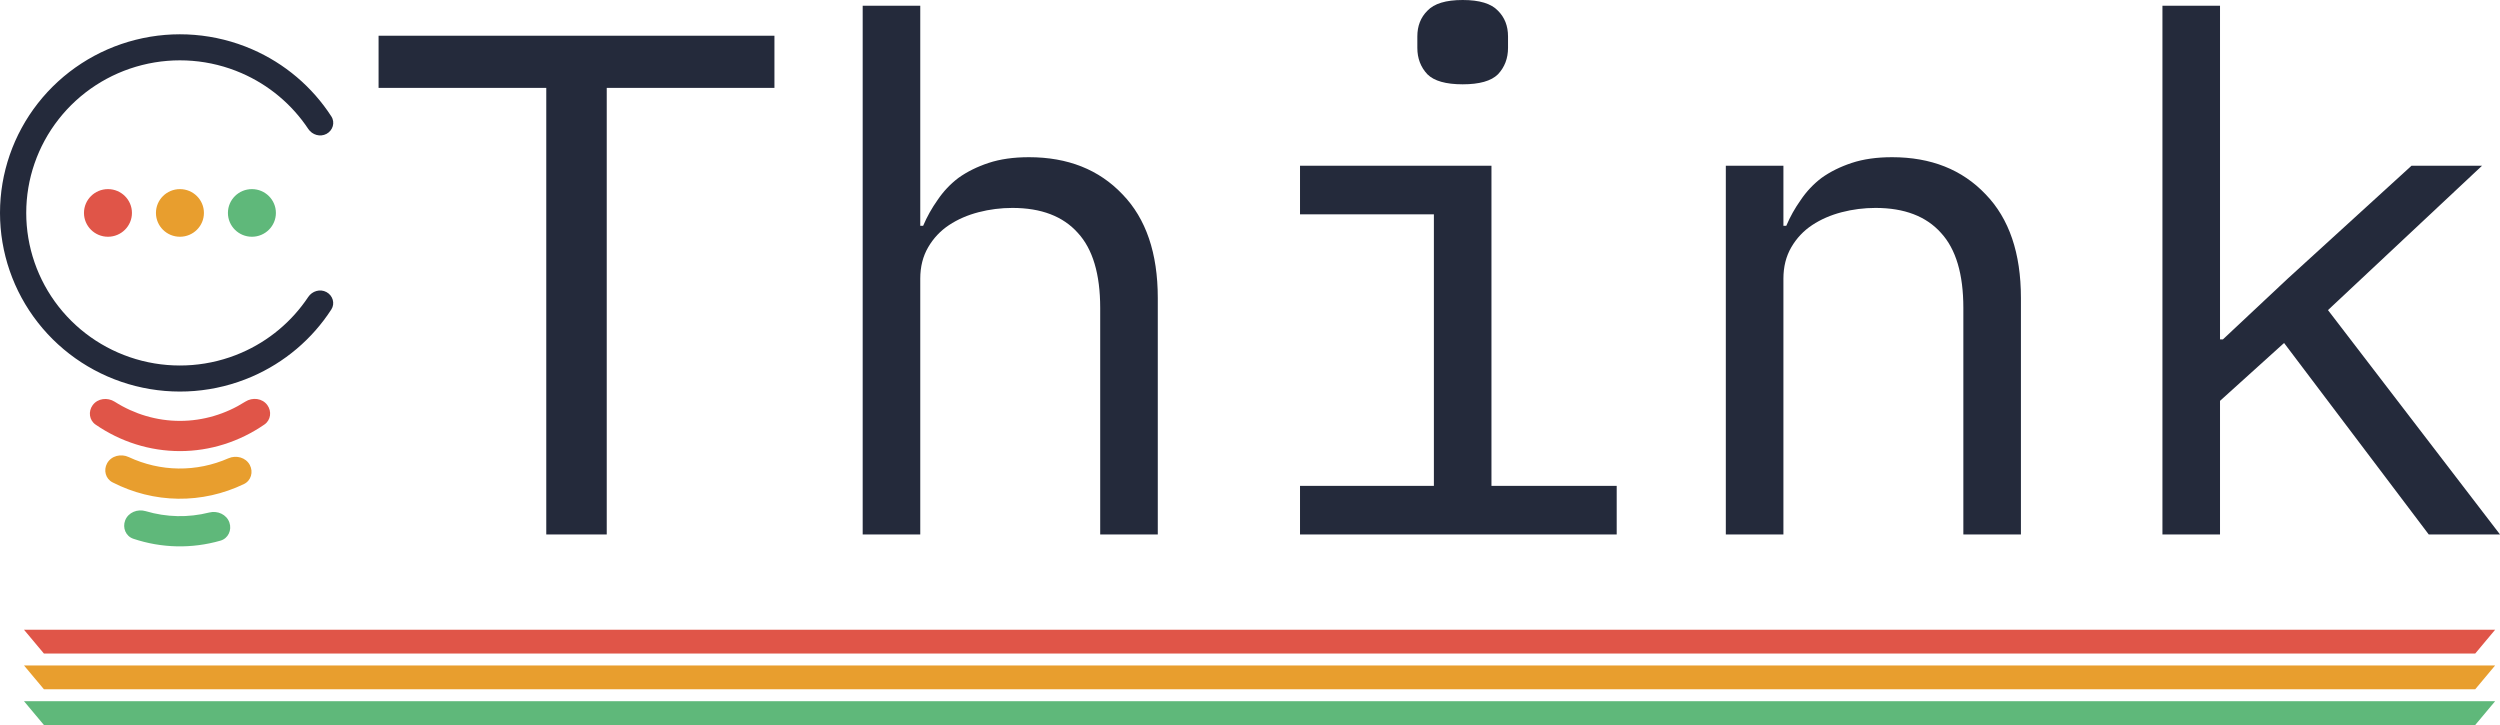 <svg width="200" height="58" viewBox="0 0 200 58" fill="none" xmlns="http://www.w3.org/2000/svg">
<path d="M21.389 32.41C21.751 32.91 21.666 33.608 21.157 33.959C19.149 35.343 16.805 36.087 14.402 36.088C11.998 36.089 9.653 35.349 7.645 33.967C7.135 33.616 7.049 32.918 7.41 32.418C7.81 31.864 8.597 31.77 9.175 32.137C10.75 33.138 12.554 33.672 14.4 33.671C16.247 33.67 18.051 33.134 19.624 32.132C20.202 31.763 20.989 31.857 21.389 32.41Z" fill="#E05548"/>
<path d="M19.987 37.202C20.279 37.757 20.088 38.448 19.521 38.721C17.869 39.517 16.07 39.921 14.249 39.898C12.426 39.875 10.635 39.426 9 38.587C8.441 38.3 8.267 37.608 8.57 37.061C8.903 36.462 9.675 36.273 10.298 36.565C11.549 37.15 12.902 37.464 14.275 37.481C15.649 37.498 17.007 37.219 18.27 36.665C18.901 36.389 19.668 36.595 19.987 37.202Z" fill="#E89E2E"/>
<path d="M18.352 41.801C18.562 42.405 18.258 43.073 17.64 43.251C15.349 43.91 12.929 43.858 10.666 43.1C10.059 42.897 9.784 42.222 10.014 41.629C10.263 40.991 10.999 40.697 11.659 40.893C13.317 41.386 15.064 41.423 16.738 41.001C17.406 40.833 18.128 41.155 18.352 41.801Z" fill="#5FB87A"/>
<path d="M48.539 7.031V42.757H43.702V7.031H30.286V2.858H61.955V7.031H48.539Z" fill="#242A3B"/>
<path d="M69.015 0.457H73.621V18.063H73.852C74.159 17.339 74.543 16.653 75.003 16.005C75.464 15.319 76.02 14.729 76.673 14.233C77.364 13.738 78.17 13.338 79.091 13.033C80.013 12.728 81.088 12.576 82.316 12.576C85.425 12.576 87.92 13.566 89.801 15.548C91.682 17.491 92.623 20.254 92.623 23.836V42.757H88.016V24.637C88.016 21.931 87.421 19.93 86.231 18.635C85.041 17.301 83.295 16.634 80.992 16.634C80.07 16.634 79.168 16.748 78.285 16.977C77.402 17.206 76.615 17.549 75.924 18.006C75.234 18.463 74.677 19.054 74.255 19.778C73.832 20.502 73.621 21.34 73.621 22.293V42.757H69.015V0.457Z" fill="#242A3B"/>
<path d="M117.014 6.745C115.671 6.745 114.73 6.478 114.193 5.945C113.655 5.373 113.387 4.668 113.387 3.83V2.915C113.387 2.077 113.655 1.391 114.193 0.857C114.73 0.286 115.671 0 117.014 0C118.358 0 119.298 0.286 119.836 0.857C120.373 1.391 120.642 2.077 120.642 2.915V3.83C120.642 4.668 120.373 5.373 119.836 5.945C119.298 6.478 118.358 6.745 117.014 6.745ZM104.001 38.87H114.711V17.148H104.001V13.261H119.317V38.87H129.336V42.757H104.001V38.87Z" fill="#242A3B"/>
<path d="M138.066 42.757V13.261H142.673V18.063H142.903C143.21 17.339 143.594 16.653 144.055 16.005C144.515 15.319 145.072 14.729 145.724 14.233C146.415 13.738 147.221 13.338 148.143 13.033C149.064 12.728 150.139 12.576 151.367 12.576C154.477 12.576 156.972 13.566 158.853 15.548C160.734 17.491 161.674 20.254 161.674 23.836V42.757H157.068V24.637C157.068 21.931 156.473 19.93 155.283 18.635C154.093 17.301 152.346 16.634 150.043 16.634C149.122 16.634 148.219 16.748 147.337 16.977C146.454 17.206 145.667 17.549 144.976 18.006C144.285 18.463 143.728 19.054 143.306 19.778C142.884 20.502 142.673 21.34 142.673 22.293V42.757H138.066Z" fill="#242A3B"/>
<path d="M172.995 0.457H177.601V27.152H177.832L183.014 22.293L192.918 13.261H198.56L186.238 24.808L200 42.757H194.3L182.726 27.438L177.601 32.068V42.757H172.995V0.457Z" fill="#242A3B"/>
<path d="M1.919 50.379H199.611L198.017 52.284H3.514L1.919 50.379Z" fill="#E05548"/>
<path d="M1.919 53.236H199.611L198.017 55.142H3.514L1.919 53.236Z" fill="#E89E2E"/>
<path d="M1.919 56.095H199.611L198.017 58H3.514L1.919 56.095Z" fill="#5FB87A"/>
<path d="M10.556 17.034C10.556 18.087 9.697 18.94 8.637 18.94C7.577 18.94 6.718 18.087 6.718 17.034C6.718 15.982 7.577 15.129 8.637 15.129C9.697 15.129 10.556 15.982 10.556 17.034Z" fill="#E05548"/>
<path d="M16.314 17.034C16.314 18.087 15.455 18.94 14.395 18.94C13.335 18.94 12.476 18.087 12.476 17.034C12.476 15.982 13.335 15.129 14.395 15.129C15.455 15.129 16.314 15.982 16.314 17.034Z" fill="#E89E2E"/>
<path d="M22.072 17.034C22.072 18.087 21.213 18.94 20.153 18.94C19.093 18.94 18.234 18.087 18.234 17.034C18.234 15.982 19.093 15.129 20.153 15.129C21.213 15.129 22.072 15.982 22.072 17.034Z" fill="#5FB87A"/>
<path d="M26.118 23.366C26.627 23.641 26.819 24.276 26.505 24.76C24.973 27.127 22.766 28.999 20.155 30.131C17.222 31.402 13.945 31.667 10.844 30.883C7.742 30.099 4.992 28.312 3.029 25.803C1.065 23.294 -0.001 20.207 5.11358e-07 17.03C0.001 13.853 1.068 10.767 3.033 8.259C4.999 5.752 7.749 3.966 10.851 3.184C13.953 2.401 17.229 2.668 20.162 3.941C22.773 5.074 24.979 6.947 26.509 9.315C26.822 9.799 26.631 10.434 26.122 10.709C25.612 10.983 24.979 10.793 24.66 10.313C23.356 8.351 21.504 6.797 19.321 5.849C16.816 4.762 14.018 4.535 11.368 5.203C8.718 5.871 6.369 7.397 4.69 9.539C3.011 11.681 2.099 14.317 2.099 17.031C2.098 19.745 3.008 22.382 4.686 24.525C6.363 26.668 8.712 28.194 11.362 28.864C14.011 29.533 16.809 29.307 19.315 28.221C21.499 27.275 23.351 25.722 24.656 23.761C24.976 23.28 25.609 23.091 26.118 23.366Z" fill="#242A3B"/>
</svg>
